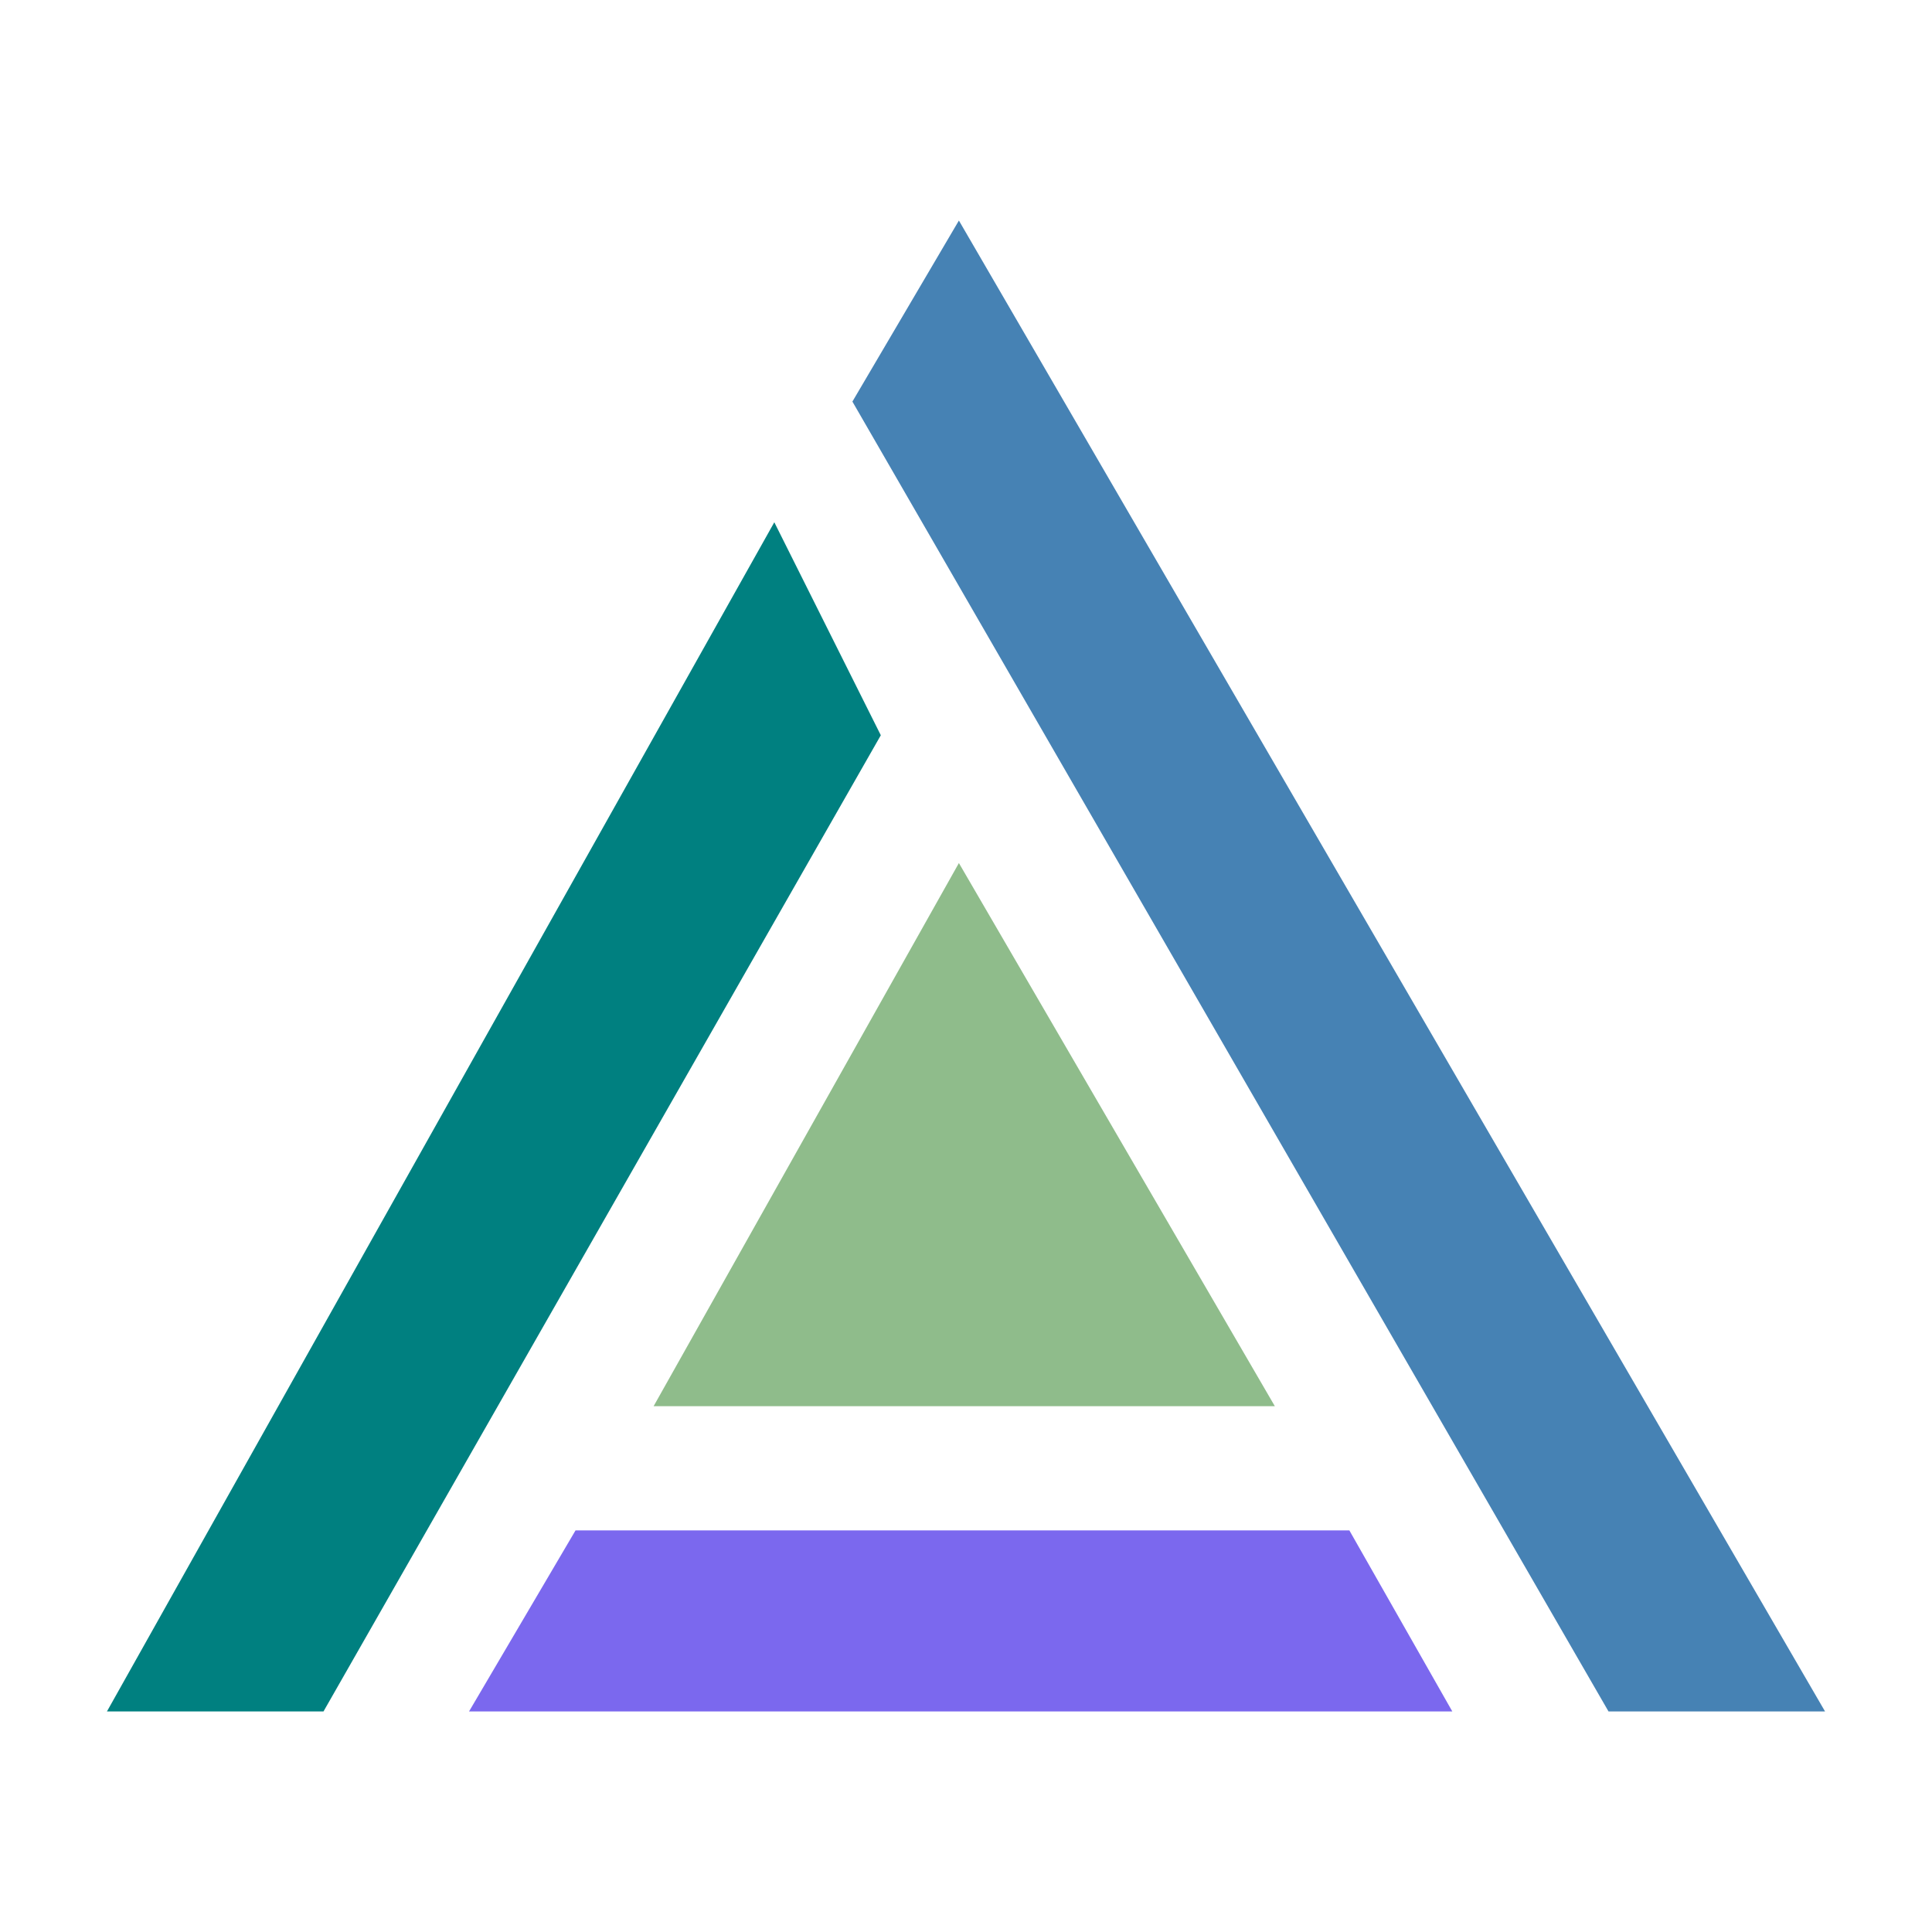 <?xml version="1.0" encoding="utf-8"?>
<!-- Generator: Adobe Illustrator 15.0.0, SVG Export Plug-In . SVG Version: 6.00 Build 0)  -->
<!DOCTYPE svg PUBLIC "-//W3C//DTD SVG 1.1//EN" "http://www.w3.org/Graphics/SVG/1.1/DTD/svg11.dtd">
<svg version="1.1" id="Ambient-logo-color" xmlns="http://www.w3.org/2000/svg" xmlns:xlink="http://www.w3.org/1999/xlink"
  width="272.126px" height="272.126px" viewBox="0 0 272.126 272.126" enable-background="new 0 0 272.126 272.126"
  xml:space="preserve">
  <g>
    <polygon display="inline" fill-rule="evenodd" clip-rule="evenodd" fill="#008080" points="109.063,73.563 124.063,103.563 45.563,241.063 15.063,241.063"/>
    <polygon display="inline" fill-rule="evenodd" clip-rule="evenodd" fill="#4682B4" points="135.063,31.063 120.063,56.563 226.563,241.063 257.063,241.063"/>
    <polygon display="inline" fill-rule="evenodd" clip-rule="evenodd" fill="#7B68EE" points="81.063,215.563 190.063,215.563 204.563,241.063 66.063,241.063"/>
    <polygon display="inline" fill-rule="evenodd" clip-rule="evenodd" fill="#8FBC8B" points="135.063,121.563 179.563,198.063 92.063,198.063"/>
  </g>
</svg>
